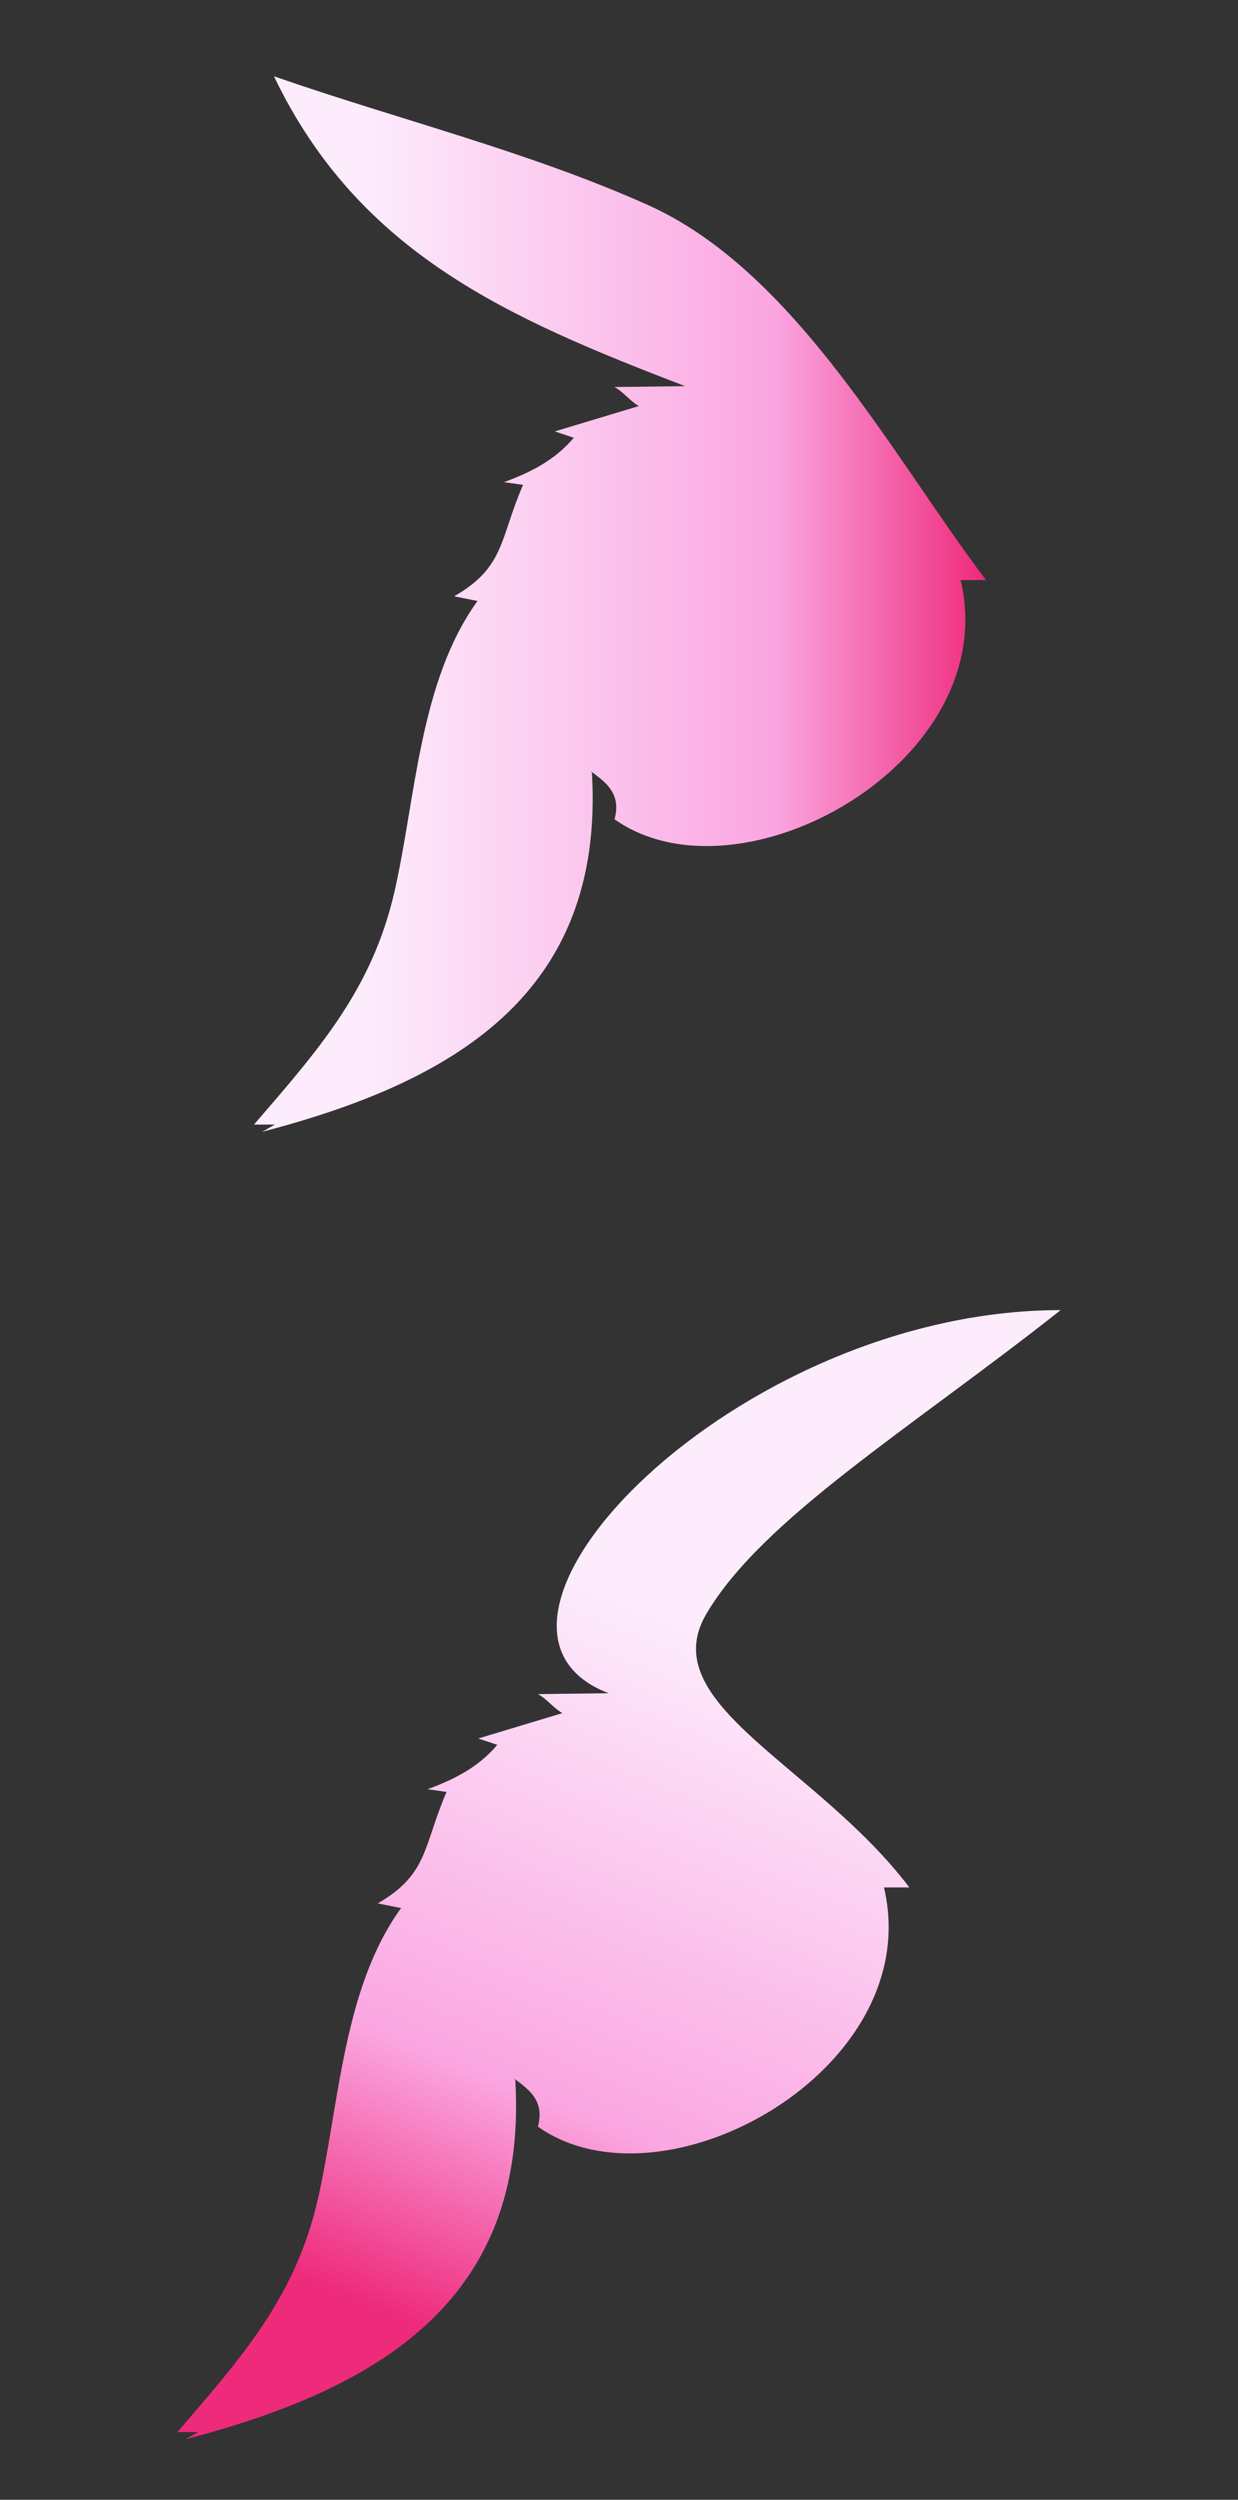 <svg id="Layer_1" data-name="Layer 1" xmlns="http://www.w3.org/2000/svg" xmlns:xlink="http://www.w3.org/1999/xlink" width="265" height="535.04" viewBox="0 0 265 535.04">
  <rect x="0" y="0" width="265" height="535.04" fill="#333333" stroke="none"/>
  <defs>
    <style>
      .cls-1 {
        fill: url(#linear-gradient);
      }

      .cls-2 {
        fill: url(#linear-gradient-2);
      }
    </style>
    <linearGradient id="linear-gradient" x1="54.37" y1="129.29" x2="211.06" y2="129.29" gradientUnits="userSpaceOnUse">
      <stop offset="0.15" stop-color="#fcecfc"/>
      <stop offset="0.71" stop-color="#fba6e1"/>
      <stop offset="1" stop-color="#ee2a7b"/>
    </linearGradient>
    <linearGradient id="linear-gradient-2" x1="171.31" y1="326.41" x2="99.31" y2="501.9" xlink:href="#linear-gradient"/>
  </defs>
  <title>evee</title>
  <path class="cls-1" d="M109.83,136.18c1.43,12,4.38,18.36,13.11,26.18,4.51,4,10.51,5.84,8.61,13,27,19.06,83.26-12.35,74.08-51.2h5.43C191.18,97.91,170.31,58,138.58,43.83c-25.41-11.38-53.63-18.34-79.94-27.5,18.23,38.05,50.4,51.86,88,66.32l-15.13.19c1.92,1,3.34,3,5.24,4.07l-18,5.43,4.07,1.36c-4.06,4.8-9.17,7.37-14.93,9.5l4.07,0.58c-5,11.48-3.83,17.59-14.74,23.85l5,1C89.78,145.8,89,170.83,84.46,190.76c-4.79,21-16.2,33.82-30.09,49.94h4.46l-2.71,1.55c40.7-10.64,73.33-29.29,70.59-76.8"/>
  <path class="cls-2" d="M93.42,416c1.43,12,4.38,18.36,13.11,26.18,4.51,4,10.51,5.84,8.61,13,27,19.06,83.26-12.35,74.08-51.2h5.43c-19.88-26.24-54.82-39.29-43.44-58.57,12-20.36,43.63-39.56,75.83-65-69.81,0-134.42,67.56-96.77,82l-15.13.19c1.92,1,3.34,3,5.24,4.07l-18,5.43,4.07,1.36c-4.06,4.8-9.17,7.37-14.93,9.5l4.07,0.58c-5,11.48-3.83,17.59-14.74,23.85l5,1C73.37,425.63,72.6,450.66,68.06,470.6c-4.79,21-16.2,33.82-30.09,49.94h4.46l-2.71,1.55c40.7-10.64,73.33-29.29,70.59-76.8"/>
</svg>

